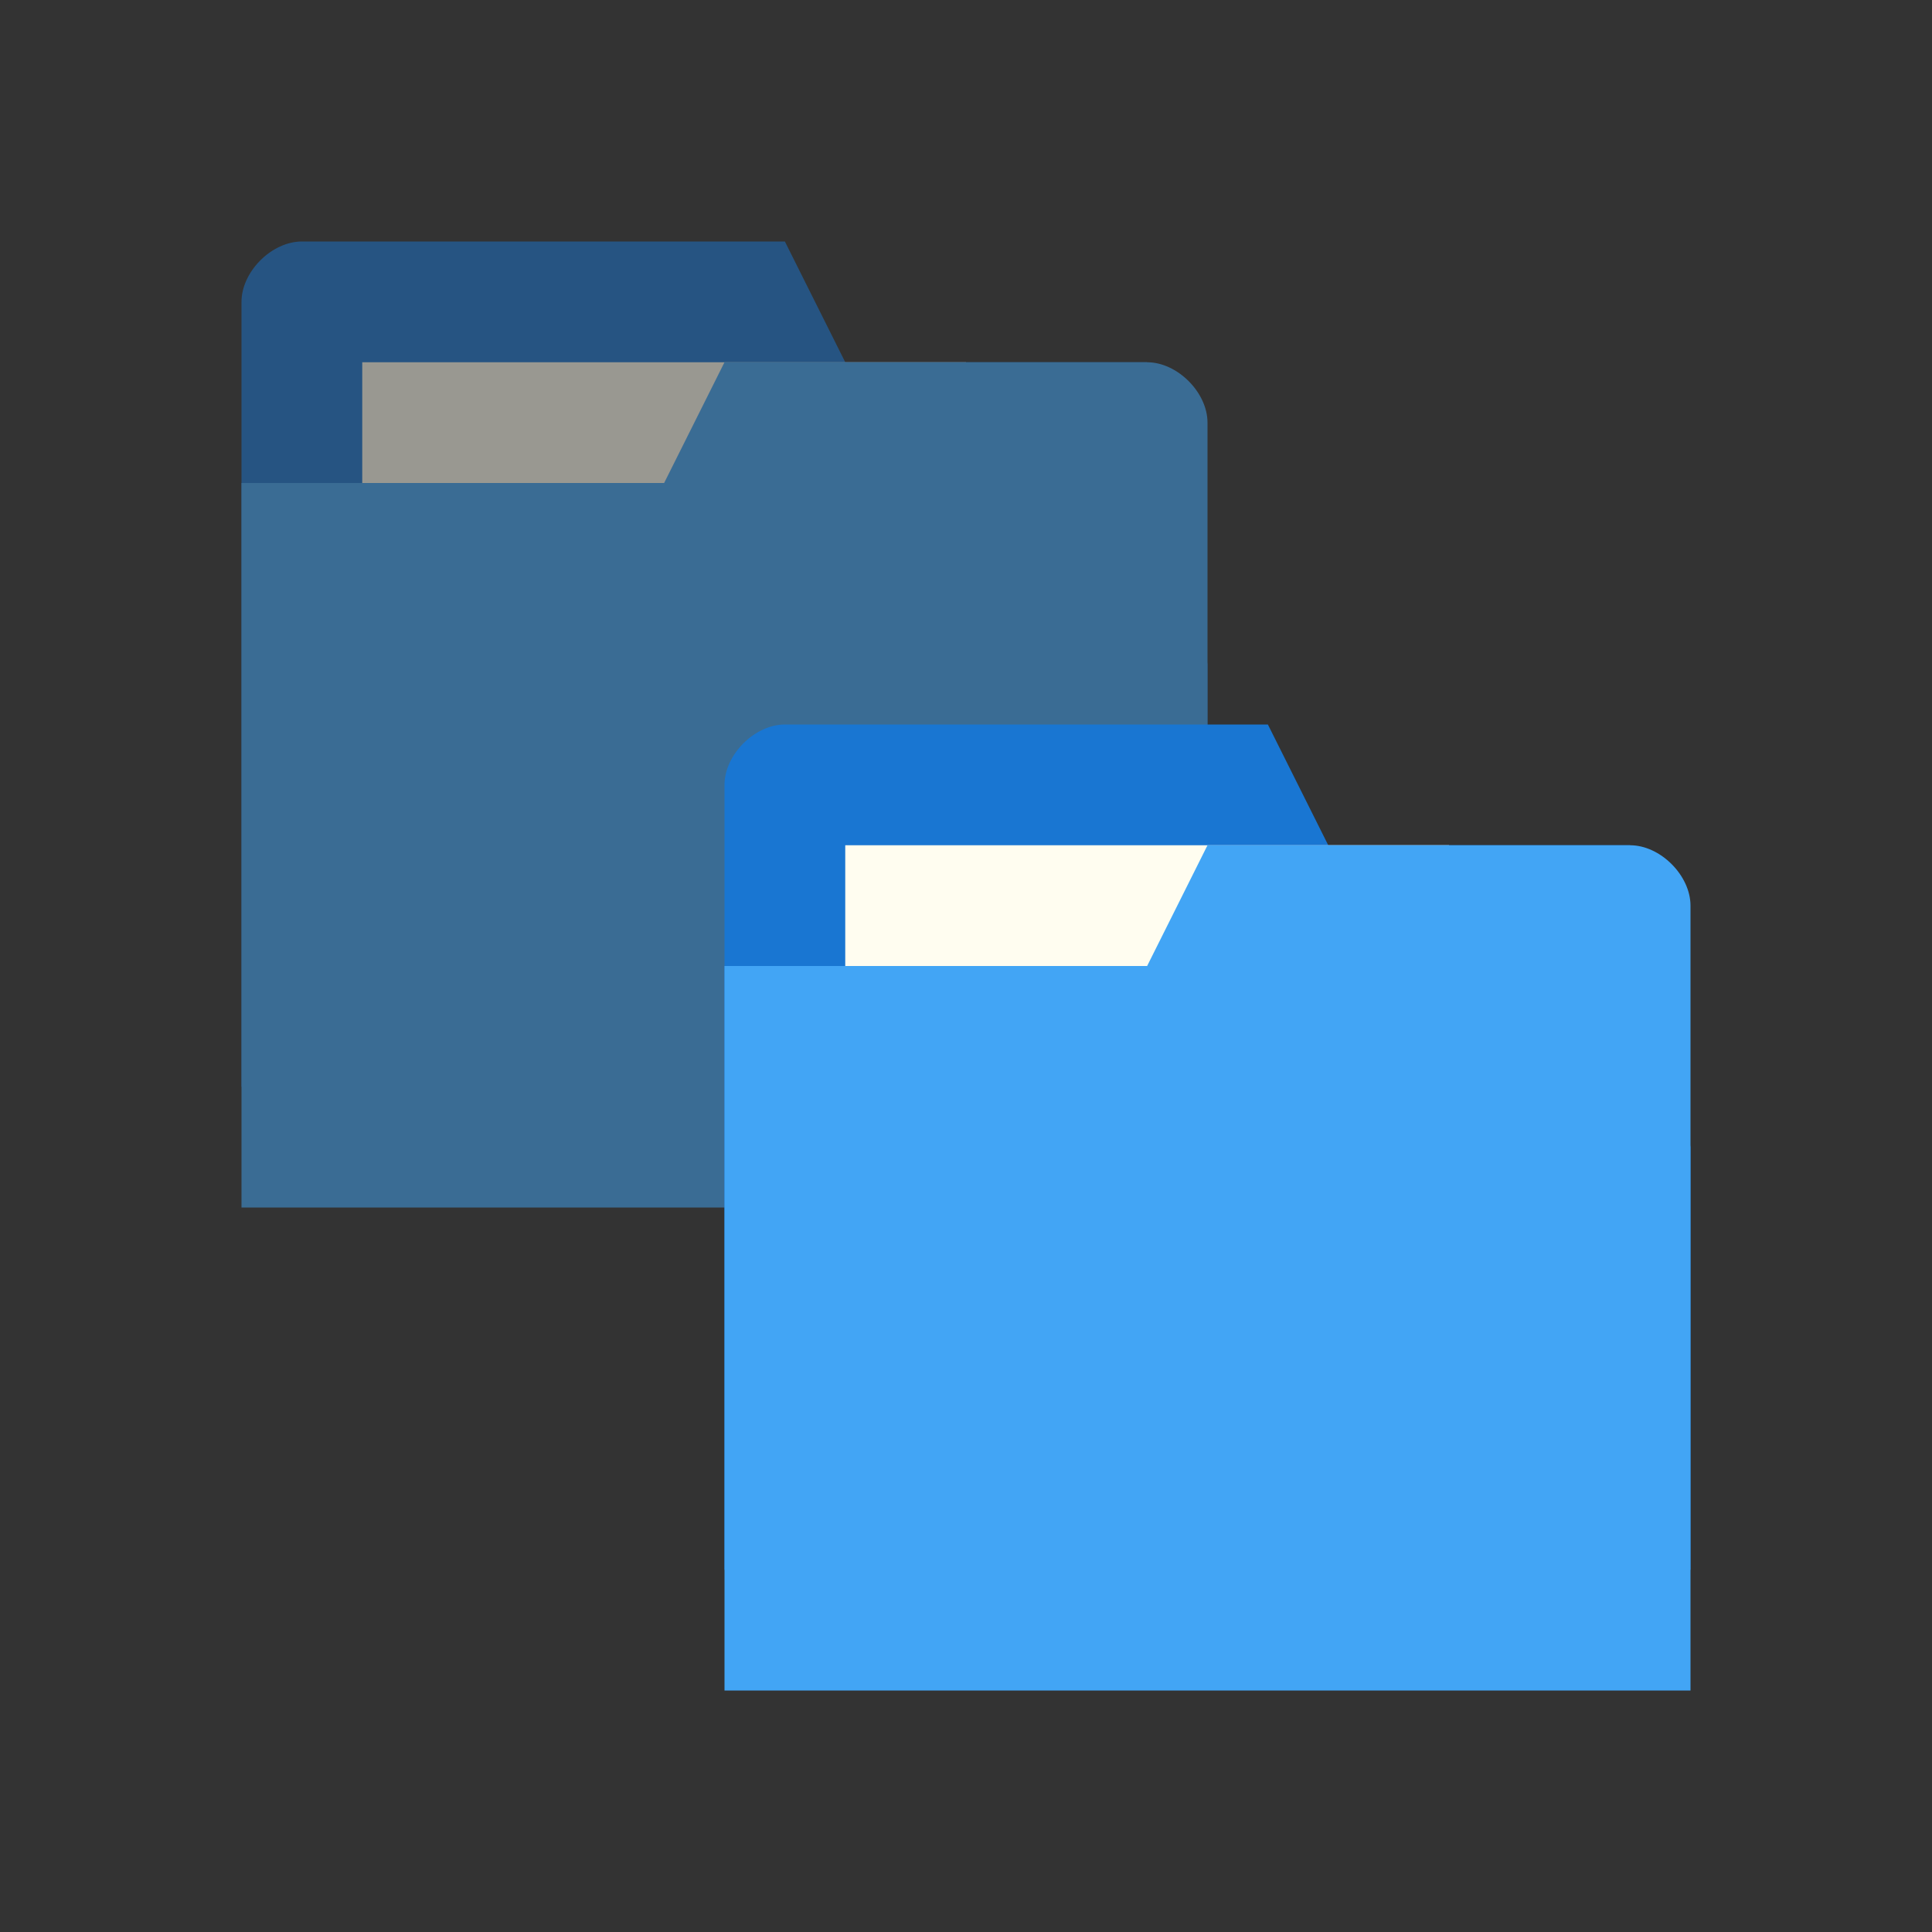 <?xml version="1.0" encoding="UTF-8" standalone="no"?>
<!-- Created with Inkscape (http://www.inkscape.org/) -->

<svg
   xmlns:dc="http://purl.org/dc/elements/1.1/"
   xmlns:cc="http://creativecommons.org/ns#"
   xmlns:rdf="http://www.w3.org/1999/02/22-rdf-syntax-ns#"
   xmlns:svg="http://www.w3.org/2000/svg"
   xmlns="http://www.w3.org/2000/svg"
   xmlns:sodipodi="http://sodipodi.sourceforge.net/DTD/sodipodi-0.dtd"
   xmlns:inkscape="http://www.inkscape.org/namespaces/inkscape"
   width="16"
   height="16"
   id="svg2"
   version="1.1"
   inkscape:version="0.48.5 r10040"
   sodipodi:docname="folder-copy.svg"
   inkscape:export-filename="/media/Data/Main/Visuals/Icons/Numix/Desktop/repos/numix-wiki/Gjorgi/Numix-folders/48/New/folder-144.png"
   inkscape:export-xdpi="270"
   inkscape:export-ydpi="270">
  <rect width="100%" height="100%" fill="#333333" stroke="none"/>
  <defs
     id="defs4" />
  <sodipodi:namedview
     id="base"
     pagecolor="#ffffff"
     bordercolor="#666666"
     borderopacity="1.0"
     inkscape:pageopacity="0.0"
     inkscape:pageshadow="2"
     inkscape:zoom="40.501526"
     inkscape:cx="9.4328263"
     inkscape:cy="6.8259159"
     inkscape:document-units="px"
     inkscape:current-layer="layer1"
     showgrid="true"
     inkscape:window-width="1920"
     inkscape:window-height="1052"
     inkscape:window-x="0"
     inkscape:window-y="28"
     inkscape:window-maximized="1"
     showguides="true"
     inkscape:guide-bbox="true">
    <inkscape:grid
       type="xygrid"
       id="grid2985"
       empspacing="5"
       visible="true"
       enabled="true"
       snapvisiblegridlinesonly="true" />
  </sodipodi:namedview>
  <g
     inkscape:label="Layer 1"
     inkscape:groupmode="layer"
     id="layer1"
     transform="translate(0,-1036.362)">
    <g
       id="g3054"
       style="opacity:0.5">
      <path
         sodipodi:nodetypes="ccccccccc"
         inkscape:connector-curvature="0"
         id="path3017"
         d="m 2,1038.862 0,6.5 8,0 0,-3.5 -0.5,-2.5 -2.5,0 -0.5,-1 -4,0 c -0.25,0 -0.5,0.25 -0.5,0.5 z"
         style="fill:#1976d2;fill-opacity:1;stroke:none" />
      <rect
         style="fill:#fffdf0;fill-opacity:1;stroke:none"
         id="rect3021"
         width="5"
         height="2"
         x="3"
         y="1039.362" />
      <path
         style="fill:#42a5f5;fill-opacity:1;stroke:none"
         d="m 10,1039.862 0,6.5 -8,0 0,-6 3.5,0 0.5,-1 3.5,0 c 0.25,0 0.5,0.25 0.5,0.5 z"
         id="path3023"
         inkscape:connector-curvature="0"
         sodipodi:nodetypes="cccccccc" />
    </g>
    <path
       inkscape:connector-curvature="0"
       id="path3027"
       d="m 7.5,1039.112 -1.25,0.75 0.75,0 z"
       style="fill:none;stroke:none" />
    <path
       sodipodi:nodetypes="ccccccccc"
       inkscape:connector-curvature="0"
       id="path3029"
       d="m 6,1042.862 0,6.5 8,0 0,-3.5 -0.5,-2.5 -2.5,0 -0.5,-1 -4,0 c -0.25,0 -0.5,0.25 -0.5,0.5 z"
       style="fill:#1976d2;fill-opacity:1;stroke:none" />
    <rect
       style="fill:#fffdf0;fill-opacity:1;stroke:none"
       id="rect3799"
       width="5"
       height="2"
       x="7"
       y="1043.362" />
    <path
       style="fill:#42a5f5;fill-opacity:1;stroke:none"
       d="m 14,1043.862 0,6.5 -8,0 0,-6 3.5,0 0.5,-1 3.5,0 c 0.25,0 0.5,0.25 0.5,0.5 z"
       id="rect2987"
       inkscape:connector-curvature="0"
       sodipodi:nodetypes="cccccccc" />
    <path
       style="fill:none;stroke:none"
       d="m 11.5,1043.112 -1.25,0.75 0.75,0 z"
       id="path3801"
       inkscape:connector-curvature="0" />
  </g>
</svg>
